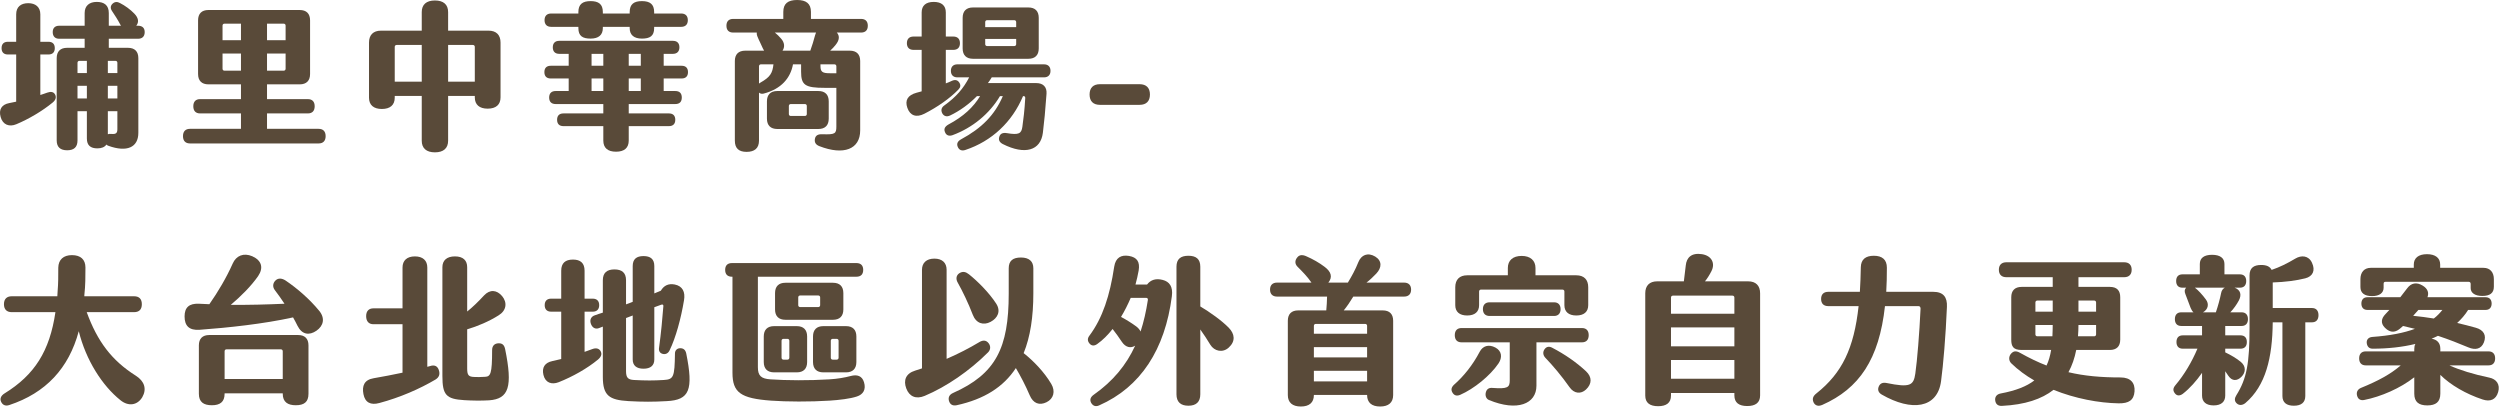 <svg width="1259" height="205" viewBox="0 0 1259 205" fill="none" xmlns="http://www.w3.org/2000/svg">
<path d="M69.511 19.52H54.791V24.08H64.471C67.831 24.08 69.671 25.92 69.671 29.28V66.88C69.671 74.24 63.911 76.8 54.631 73.44C54.231 73.28 53.831 73.12 53.591 72.8C52.711 74.08 51.191 74.72 49.031 74.72C45.591 74.72 43.751 73.2 43.751 69.76V56H39.031V70.72C39.031 74.16 37.191 75.68 33.831 75.68C30.471 75.68 28.551 74.16 28.551 70.72V29.28C28.551 25.92 30.391 24.08 33.751 24.08H42.631V19.52H29.831C27.751 19.52 26.551 18.32 26.551 16.16C26.551 14.08 27.751 12.96 29.831 12.96H42.631V6.56C42.631 2.88 45.031 0.96 48.711 0.96C52.471 0.96 54.791 2.64 54.791 6.56V12.96H60.951C60.791 12.72 60.631 12.56 60.551 12.32C59.351 10 57.831 7.68 56.391 5.52C55.431 4.08 55.671 2.8 56.711 1.84C57.831 0.8 59.111 0.8 60.391 1.52C62.951 2.8 65.671 4.8 67.671 6.88C69.751 9.04 70.071 11.12 68.631 12.96H69.511C71.671 12.96 72.871 14.08 72.871 16.16C72.871 18.32 71.671 19.52 69.511 19.52ZM23.831 46.64C25.591 46 27.031 46.24 27.751 47.6C28.471 48.96 28.071 50.4 26.471 51.68C21.431 55.84 14.391 60 8.231 62.56C4.631 64.08 1.351 62.8 0.311 58.88C-0.729 55.12 0.871 52.64 4.631 51.92L8.151 51.2V27.44H3.991C1.911 27.44 0.791 26.32 0.791 24.24C0.791 22.16 1.911 21.04 3.991 21.04H8.151V7.2C8.151 3.52 10.471 1.6 14.231 1.6C17.831 1.6 20.311 3.52 20.311 7.2V21.04H24.391C26.471 21.04 27.591 22.16 27.591 24.24C27.591 26.32 26.471 27.44 24.391 27.44H20.311V47.84C21.431 47.52 22.631 47.04 23.831 46.64ZM43.751 36.8V30.64H39.991C39.431 30.64 39.031 31.04 39.031 31.6V36.8H43.751ZM58.151 30.64H54.311V36.8H59.111V31.6C59.111 31.04 58.711 30.64 58.151 30.64ZM43.751 49.6V43.2H39.031V49.6H43.751ZM59.111 49.6V43.2H54.311V49.6H59.111ZM59.111 65.04V56H54.311V67.6C54.791 67.44 55.351 67.36 56.071 67.44C58.471 67.68 59.111 66.96 59.111 65.04Z" fill="#594A39"/>
<path d="M95.671 72.24C93.431 72.24 92.151 70.96 92.151 68.56C92.151 66.16 93.431 64.88 95.671 64.88H121.351V57.12H100.791C98.551 57.12 97.351 55.84 97.351 53.52C97.351 51.2 98.551 49.92 100.791 49.92H121.351V42.48H104.951C101.591 42.48 99.751 40.64 99.751 37.28V10.24C99.751 6.88 101.591 5.04 104.951 5.04H150.951C154.311 5.04 156.151 6.88 156.151 10.24V37.28C156.151 40.64 154.311 42.48 150.951 42.48H134.471V49.92H155.031C157.271 49.92 158.471 51.2 158.471 53.52C158.471 55.84 157.271 57.12 155.031 57.12H134.471V64.88H160.471C162.711 64.88 163.991 66.16 163.991 68.56C163.991 70.96 162.711 72.24 160.471 72.24H95.671ZM112.071 20.24H121.351V11.92H113.031C112.471 11.92 112.071 12.32 112.071 12.88V20.24ZM134.471 20.24H143.831V12.88C143.831 12.32 143.431 11.92 142.871 11.92H134.471V20.24ZM113.031 35.6H121.351V26.96H112.071V34.64C112.071 35.2 112.471 35.6 113.031 35.6ZM134.471 35.6H142.871C143.431 35.6 143.831 35.2 143.831 34.64V26.96H134.471V35.6Z" fill="#594A39"/>
<path d="M246.071 15.44C249.911 15.44 252.071 17.6 252.071 21.44V49.04C252.071 52.72 249.751 54.72 245.591 54.72C241.431 54.72 239.111 52.72 239.111 49.04V48.32H225.671V70.88C225.671 74.64 223.351 76.72 219.031 76.72C214.711 76.72 212.391 74.64 212.391 70.88V48.32H198.791V49.2C198.791 52.88 196.471 54.88 192.311 54.88C188.151 54.88 185.831 52.88 185.831 49.2V21.44C185.831 17.6 187.991 15.44 191.831 15.44H212.391V6.08C212.391 2.32 214.711 0.24 219.031 0.24C223.351 0.24 225.671 2.32 225.671 6.08V15.44H246.071ZM212.391 41.12V22.64H199.751C199.191 22.64 198.791 23.04 198.791 23.6V41.12H212.391ZM225.671 41.12H239.111V23.6C239.111 23.04 238.711 22.64 238.151 22.64H225.671V41.12Z" fill="#594A39"/>
<path d="M277.591 13.52C275.431 13.52 274.231 12.32 274.231 10.16C274.231 8 275.431 6.8 277.591 6.8H291.271V6.08C291.271 2.08 293.431 0.56 297.431 0.56C301.431 0.56 303.591 2.08 303.591 6.08V6.8H317.111V6.08C317.111 2.08 319.271 0.56 323.271 0.56C327.271 0.56 329.431 2.08 329.431 6.08V6.8H343.031C345.191 6.8 346.391 8 346.391 10.16C346.391 12.32 345.191 13.52 343.031 13.52H329.431V14.16C329.431 18.16 327.271 19.44 323.271 19.44C319.271 19.44 317.111 17.6 317.111 14.16V13.52H303.591V14.16C303.591 17.6 301.431 19.44 297.431 19.44C293.431 19.44 291.271 18.16 291.271 14.16V13.52H277.591ZM343.271 39.52H334.231V45.84H340.071C342.231 45.84 343.351 46.96 343.351 49.12C343.351 51.28 342.231 52.4 340.071 52.4H316.631V57.12H336.871C338.951 57.12 340.071 58.24 340.071 60.32C340.071 62.4 338.951 63.52 336.871 63.52H316.631V70.8C316.631 74.48 314.391 76.4 310.231 76.4C306.071 76.4 303.831 74.48 303.831 70.8V63.52H283.751C281.671 63.52 280.551 62.4 280.551 60.32C280.551 58.24 281.671 57.12 283.751 57.12H303.831V52.4H279.831C277.751 52.4 276.551 51.28 276.551 49.12C276.551 46.96 277.751 45.84 279.831 45.84H286.391V39.52H277.351C275.271 39.52 274.151 38.4 274.151 36.32C274.151 34.24 275.271 33.12 277.351 33.12H286.391V27.12H281.671C279.511 27.12 278.391 25.92 278.391 23.84C278.391 21.76 279.511 20.56 281.671 20.56H338.871C341.031 20.56 342.151 21.76 342.151 23.84C342.151 25.84 341.031 27.12 338.871 27.12H334.231V33.12H343.271C345.351 33.12 346.471 34.24 346.471 36.32C346.471 38.4 345.351 39.52 343.271 39.52ZM303.831 27.12H297.911V33.12H303.831V27.12ZM316.631 27.12V33.12H322.711V27.12H316.631ZM297.911 45.84H303.831V39.52H297.911V45.84ZM316.631 45.84H322.711V39.52H316.631V45.84Z" fill="#594A39"/>
<path d="M433.591 9.52C435.831 9.52 437.031 10.72 437.031 12.96C437.031 15.2 435.831 16.4 433.591 16.4H421.431C422.791 17.92 422.951 20 420.791 22.64C420.071 23.6 419.111 24.56 418.071 25.52H427.991C431.351 25.52 433.191 27.36 433.191 30.72V65.68C433.191 75.12 424.951 78.4 412.631 73.6C410.791 72.88 410.071 71.68 410.391 69.92C410.711 68.16 411.991 67.52 414.151 67.6C420.551 67.84 421.191 67.28 421.191 63.76V44.24H415.431C405.431 44.24 403.431 42.88 403.431 36.08V32.4H399.351C398.071 39.36 393.431 44.8 384.631 47.12C383.671 47.36 382.871 47.2 382.231 46.64V70.8C382.231 74.72 379.911 76.48 375.991 76.48C372.071 76.48 370.071 74.72 370.071 70.8V30.72C370.071 27.36 371.911 25.52 375.271 25.52H384.791C384.551 25.12 384.311 24.72 384.151 24.32C383.351 22.4 382.151 20.24 381.351 18.16C381.111 17.52 381.031 16.96 381.111 16.4H369.271C367.031 16.4 365.831 15.2 365.831 12.96C365.831 10.72 367.031 9.52 369.271 9.52H394.471V6C394.471 1.76 396.871 0 401.431 0C405.911 0 408.391 1.76 408.391 6V9.52H433.591ZM410.471 17.76L410.951 16.4H390.231C391.351 17.28 392.391 18.32 393.351 19.44C395.191 21.52 395.271 23.76 394.071 25.52H408.071C408.951 23.04 409.831 20.32 410.471 17.76ZM382.951 41.6C387.911 38.8 389.031 36.8 389.511 32.4H383.191C382.631 32.4 382.231 32.8 382.231 33.36V42.08L382.951 41.6ZM421.191 33.36C421.191 32.8 420.791 32.4 420.231 32.4H413.191V33.28C413.191 36.16 414.151 36.88 417.831 36.88H421.191V33.36ZM417.351 59.76C417.351 63.12 415.511 64.96 412.151 64.96H391.431C388.071 64.96 386.231 63.12 386.231 59.76V51.04C386.231 47.68 388.071 45.84 391.431 45.84H412.151C415.511 45.84 417.351 47.68 417.351 51.04V59.76ZM406.311 57.44V53.36C406.311 52.8 405.911 52.4 405.351 52.4H398.231C397.671 52.4 397.271 52.8 397.271 53.36V57.44C397.271 58 397.671 58.4 398.231 58.4H405.351C405.911 58.4 406.311 58 406.311 57.44Z" fill="#594A39"/>
<path d="M482.631 45.12C478.311 49.6 472.071 53.92 465.511 57.28C461.431 59.36 458.311 58.24 456.951 54.32C455.591 50.48 457.191 47.92 461.511 46.72L464.151 46V25.12H460.071C457.911 25.12 456.711 23.92 456.711 21.76C456.711 19.6 457.911 18.4 460.071 18.4H464.151V6.24C464.151 2.8 466.311 0.96 470.231 0.96C474.151 0.96 476.311 2.8 476.311 6.24V18.4H480.071C482.231 18.4 483.431 19.6 483.431 21.76C483.431 23.92 482.231 25.12 480.071 25.12H476.311V42C477.351 41.6 478.391 41.2 479.351 40.72C480.951 40 482.231 40.24 483.111 41.6C483.911 42.88 483.751 44 482.631 45.12ZM489.991 29.6C486.631 29.6 484.791 27.76 484.791 24.4V8.96C484.791 5.6 486.631 3.76 489.991 3.76H517.911C521.271 3.76 523.111 5.6 523.111 8.96V24.4C523.111 27.76 521.271 29.6 517.911 29.6H489.991ZM496.151 11.12V13.68H511.751V11.12C511.751 10.56 511.351 10.16 510.791 10.16H497.111C496.551 10.16 496.151 10.56 496.151 11.12ZM496.151 19.6V22.24C496.151 22.8 496.551 23.2 497.111 23.2H510.791C511.351 23.2 511.751 22.8 511.751 22.24V19.6H496.151ZM525.751 38.96H499.431C498.871 39.92 498.231 40.88 497.511 41.84H521.911C525.271 41.84 527.271 43.76 527.031 47.2C526.471 55.28 525.831 61.76 525.191 66.88C524.071 75.84 516.151 78.16 505.031 72.56C503.351 71.68 502.711 70.48 503.271 68.8C503.751 67.28 505.031 66.72 507.031 67.04C513.111 68.08 514.391 67.28 514.871 63.84C515.351 60.48 515.991 55.36 516.311 49.36C516.311 48.72 516.071 48.4 515.431 48.4H515.191C509.751 61.44 499.431 71.12 486.151 75.52C484.311 76.16 482.951 75.52 482.311 73.92C481.671 72.4 482.231 71.12 483.991 70.16C494.391 64.56 500.951 57.92 505.031 48.4H503.591C498.311 57.28 489.831 64.32 479.671 68.08C477.831 68.72 476.471 68.08 475.911 66.56C475.191 64.96 475.831 63.76 477.591 62.72C485.271 58.64 490.151 54 493.591 48.4H491.991C488.071 52.4 483.351 55.84 478.471 58.16C476.631 59.04 475.191 58.4 474.471 56.96C473.751 55.44 474.071 54.08 475.751 52.96C481.511 48.8 485.191 44.56 488.071 38.96H482.151C480.071 38.96 478.871 37.76 478.871 35.68C478.871 33.6 480.071 32.4 482.151 32.4H525.751C527.831 32.4 529.031 33.6 529.031 35.68C529.031 37.76 527.831 38.96 525.751 38.96Z" fill="#594A39"/>
<path d="M553.911 52.8C550.551 52.8 548.711 50.96 548.711 47.6C548.711 44.24 550.551 42.4 553.911 42.4H573.911C577.271 42.4 579.111 44.24 579.111 47.6C579.111 50.96 577.271 52.8 573.911 52.8H553.911Z" fill="#594A39"/>
<path d="M68.391 189.2C72.791 192 73.991 195.92 71.671 200C69.191 204.16 64.631 204.8 60.631 201.52C51.511 194.24 43.271 181.36 39.671 166.8C34.631 185.52 23.031 197.92 4.631 204C2.711 204.64 1.271 203.92 0.551 202.32C-0.169 200.8 0.471 199.28 2.231 198.16C17.431 188.8 25.031 176.8 27.911 157.2H5.911C3.431 157.2 1.991 155.84 1.991 153.2C1.991 150.56 3.431 149.2 5.911 149.2H28.871C28.951 148.32 28.951 147.44 29.031 146.48C29.351 142.56 29.351 139.44 29.351 134.8C29.431 130.72 31.991 128.48 36.231 128.48C40.631 128.48 43.031 130.72 43.031 134.72C43.031 139.28 43.031 143.6 42.471 148.72V149.2H67.511C70.071 149.2 71.431 150.56 71.431 153.2C71.431 155.84 70.071 157.2 67.511 157.2H43.671C49.031 171.92 56.231 181.52 68.391 189.2Z" fill="#594A39"/>
<path d="M160.711 156.48C163.831 160.24 162.951 164.08 159.351 166.56C155.751 169.04 152.071 168.56 149.831 164.08C149.191 162.72 148.391 161.28 147.591 159.84C132.791 163.12 114.791 165.04 100.551 166.08C95.191 166.48 92.951 164 92.951 159.36C92.951 154.88 95.191 152.72 100.231 152.96L105.431 153.2C109.751 147.04 113.991 139.92 117.191 132.72C118.951 128.72 122.711 127.2 127.031 129.04C131.831 131.2 132.791 134.88 129.991 139.04C126.471 144.08 121.431 149.12 116.231 153.52C125.351 153.6 134.231 153.36 143.271 152.96C141.671 150.56 140.071 148.24 138.391 146.08C137.111 144.4 137.431 142.48 138.791 141.2C140.151 139.92 141.991 140.08 143.831 141.28C149.671 145.2 155.991 150.72 160.711 156.48ZM150.151 168.72C153.511 168.72 155.351 170.56 155.351 173.92V198.32C155.351 202.48 153.111 204.08 148.951 204.08C144.951 204.08 142.391 202.48 142.391 198.32V198.08H113.111V198.32C113.111 202.48 110.711 204.08 106.711 204.08C102.551 204.08 100.151 202.48 100.151 198.32V173.92C100.151 170.56 101.991 168.72 105.351 168.72H150.151ZM113.111 190.88H142.391V176.88C142.391 176.32 141.991 175.92 141.431 175.92H114.071C113.511 175.92 113.111 176.32 113.111 176.88V190.88Z" fill="#594A39"/>
<path d="M216.711 184.32C218.711 183.68 220.231 184.24 220.951 186.24C221.751 188.48 221.111 190 219.351 191.12C211.351 195.84 201.511 200.16 191.031 202.96C186.711 204.16 183.831 202.72 183.031 198.48C182.231 194.32 183.431 191.28 188.151 190.48C192.791 189.68 197.831 188.72 202.711 187.68V163.28H188.071C185.751 163.28 184.391 161.84 184.391 159.2C184.391 156.64 185.751 155.28 188.071 155.28H202.711V134.72C202.711 131.2 204.951 129.12 208.951 129.12C212.951 129.12 215.191 131.2 215.191 134.72V184.72C215.671 184.64 216.231 184.48 216.711 184.32ZM254.391 175.84C258.231 194.72 256.311 200.88 246.311 201.6C242.231 201.84 237.831 201.76 233.831 201.52C224.711 200.96 222.791 198.96 222.791 189.36V134.56C222.791 131.12 225.031 129.12 229.111 129.12C233.191 129.12 235.271 131.12 235.271 134.56V156.88C238.071 154.64 240.871 151.92 243.831 148.72C246.711 145.68 250.151 145.92 252.871 149.12C255.591 152.4 255.031 156.4 251.111 158.8C246.311 161.84 240.471 164.32 235.271 165.84V185.52C235.271 188.88 235.911 189.76 238.871 189.84C240.471 189.92 241.751 189.92 244.311 189.76C247.031 189.6 247.831 188.32 247.831 176.32C247.831 174.16 249.031 172.96 251.031 172.88C253.111 172.8 253.991 173.92 254.391 175.84Z" fill="#594A39"/>
<path d="M345.591 178C349.271 196.32 347.271 201.44 335.831 202C329.031 202.4 323.751 202.4 316.551 202C306.791 201.44 303.591 199.2 303.591 189.84V164.48C302.871 164.8 302.231 165.04 301.511 165.28C299.751 165.92 298.151 164.96 297.511 162.88C296.871 160.88 297.831 159.36 299.511 158.8C300.871 158.32 302.231 157.84 303.591 157.44V141.12C303.591 137.36 305.671 135.68 309.431 135.68C313.191 135.68 315.271 137.36 315.271 141.12V153.28C316.391 152.88 317.511 152.48 318.631 152V134C318.631 130.48 320.551 128.96 324.071 128.96C327.591 128.96 329.511 130.48 329.511 134V147.76C330.631 147.28 331.751 146.88 332.791 146.4C334.311 143.84 336.551 142.64 339.831 143.28C343.751 144.08 345.191 147.04 344.471 151.2C342.951 160.4 340.311 170.08 337.191 176.48C336.471 177.92 335.271 178.56 333.831 178.24C332.391 177.92 331.591 176.8 331.911 175.04C332.871 168.08 333.671 159.68 334.071 154.16C334.151 153.44 333.671 153.2 333.031 153.44C331.911 153.84 330.711 154.32 329.511 154.72V181.04C329.511 184.08 327.591 185.68 324.071 185.68C320.551 185.68 318.631 184.08 318.631 181.04V158.88C317.511 159.28 316.391 159.68 315.271 160.16V186.88C315.271 190.16 316.231 191.2 319.271 191.36C325.191 191.68 329.191 191.68 334.311 191.36C339.191 191.04 339.751 190 339.911 178C339.911 176.4 341.031 175.36 342.551 175.36C344.151 175.36 345.191 176.16 345.591 178ZM298.391 175.76C300.151 175.12 301.591 175.44 302.391 176.72C303.271 178.16 302.871 179.6 301.191 181.04C295.671 185.6 288.391 189.68 281.351 192.48C277.831 193.84 274.631 192.8 273.671 188.8C272.791 185.04 274.391 182.64 278.151 181.84C279.671 181.52 281.111 181.2 282.631 180.8V156.96H277.591C275.511 156.96 274.311 155.84 274.311 153.68C274.311 151.52 275.511 150.4 277.591 150.4H282.631V136.32C282.631 132.48 284.711 130.72 288.551 130.72C292.311 130.72 294.391 132.48 294.391 136.32V150.4H298.471C300.551 150.4 301.751 151.52 301.751 153.68C301.751 155.84 300.551 156.96 298.471 156.96H294.391V177.2L298.391 175.76Z" fill="#594A39"/>
<path d="M435.111 192.48C436.231 196.16 434.711 198.64 431.511 199.68C428.151 200.8 422.711 201.44 417.751 201.76C407.991 202.4 395.911 202.32 388.311 201.76C372.951 200.64 368.871 197.68 368.871 187.68V139.36H368.631C366.391 139.36 365.191 138.16 365.191 135.92C365.191 133.68 366.391 132.48 368.631 132.48H431.271C433.511 132.48 434.711 133.68 434.711 135.92C434.711 138.16 433.511 139.36 431.271 139.36H381.671V184.96C381.671 189.2 383.271 190.72 387.991 191.04C395.831 191.6 407.591 191.68 417.671 191.04C421.671 190.8 425.431 190.16 428.391 189.36C431.671 188.48 434.151 189.28 435.111 192.48ZM424.711 155.84C424.711 159.2 422.871 161.04 419.511 161.04H395.511C392.151 161.04 390.311 159.2 390.311 155.84V147.6C390.311 144.24 392.151 142.4 395.511 142.4H419.511C422.871 142.4 424.711 144.24 424.711 147.6V155.84ZM413.031 153.68V149.76C413.031 149.2 412.631 148.8 412.071 148.8H402.951C402.391 148.8 401.991 149.2 401.991 149.76V153.68C401.991 154.24 402.391 154.64 402.951 154.64H412.071C412.631 154.64 413.031 154.24 413.031 153.68ZM389.831 164.24H401.271C404.631 164.24 406.471 166.08 406.471 169.44V182.32C406.471 185.68 404.631 187.52 401.271 187.52H389.831C386.471 187.52 384.631 185.68 384.631 182.32V169.44C384.631 166.08 386.471 164.24 389.831 164.24ZM414.631 187.52C411.271 187.52 409.431 185.68 409.431 182.32V169.44C409.431 166.08 411.271 164.24 414.631 164.24H426.071C429.431 164.24 431.271 166.08 431.271 169.44V182.32C431.271 185.68 429.431 187.52 426.071 187.52H414.631ZM397.511 180.16V171.6C397.511 171.04 397.111 170.64 396.551 170.64H394.551C393.991 170.64 393.591 171.04 393.591 171.6V180.16C393.591 180.72 393.991 181.12 394.551 181.12H396.551C397.111 181.12 397.511 180.72 397.511 180.16ZM418.391 171.6V180.16C418.391 180.72 418.791 181.12 419.351 181.12H421.351C421.911 181.12 422.311 180.72 422.311 180.16V171.6C422.311 171.04 421.911 170.64 421.351 170.64H419.351C418.791 170.64 418.391 171.04 418.391 171.6Z" fill="#594A39"/>
<path d="M529.431 193.36C531.591 197.04 530.631 200.8 527.031 202.56C523.431 204.32 520.311 203.2 518.551 199.04C516.391 194 513.991 189.44 511.591 185.36C505.351 194.88 495.671 201.04 481.751 204.08C479.831 204.48 478.471 203.76 477.911 201.92C477.431 200.24 477.991 198.8 479.911 197.92C501.511 188.32 507.991 175.2 507.991 147.92V135.12C507.991 131.28 510.151 129.68 514.151 129.68C518.231 129.68 520.391 131.6 520.391 135.12V147.68C520.391 159.6 518.871 169.6 515.511 177.84C520.391 181.68 525.831 187.28 529.431 193.36ZM497.831 172.8C499.031 174.32 498.871 176.16 497.591 177.44C488.311 186.72 476.711 194.72 465.671 199.36C461.271 201.2 457.911 199.68 456.391 195.6C454.871 191.52 456.151 188.08 460.871 186.64C461.991 186.32 463.191 185.92 464.311 185.52V135.84C464.311 132.4 466.551 130.24 470.551 130.24C474.551 130.24 476.711 132.4 476.711 135.84V180.72C482.471 178.24 488.071 175.36 493.271 172.24C495.031 171.2 496.631 171.28 497.831 172.8ZM489.911 158.56C487.671 152.72 484.791 146.72 482.311 142.32C481.271 140.56 481.511 138.64 483.111 137.6C484.871 136.48 486.391 136.88 487.991 138.16C492.311 141.6 498.151 147.44 501.671 152.88C504.151 156.72 502.471 160.16 498.871 162.08C495.271 164 491.591 162.88 489.911 158.56Z" fill="#594A39"/>
<path d="M585.511 140.96C588.951 141.84 590.791 144.32 590.151 149.2C586.711 175.92 574.471 194.96 553.511 204.16C551.751 204.96 550.391 204.4 549.511 202.88C548.711 201.36 549.111 200 550.791 198.8C560.551 191.92 567.191 183.84 571.671 174.08C569.431 175.52 566.871 174.96 565.031 172.24C563.511 170 561.991 167.76 560.311 165.68C557.911 168.72 555.351 171.28 552.631 173.2C551.111 174.32 549.751 174.24 548.711 173.04C547.671 171.84 547.511 170.48 548.631 169.04C555.271 160.16 558.951 148.8 561.111 134.32C561.831 129.68 564.631 128.24 568.551 128.88C572.631 129.6 574.151 131.84 573.431 136.24C573.031 138.56 572.471 140.88 571.831 143.28H577.671C579.511 140.88 582.151 140.08 585.511 140.96ZM618.791 165.04C621.831 168.16 622.311 171.84 618.791 175.04C615.751 177.84 611.511 176.88 609.511 173.6C607.991 171.04 606.231 168.4 604.471 165.92V198.56C604.471 202.4 602.391 204.32 598.471 204.32C594.551 204.32 592.471 202.4 592.471 198.56V134.32C592.471 130.48 594.551 128.8 598.471 128.8C602.391 128.8 604.471 130.48 604.471 134.32V154.32C609.191 157.12 615.191 161.36 618.791 165.04ZM578.071 151.04C578.151 150.4 577.831 150 577.191 150H569.431C567.991 153.36 566.391 156.56 564.551 159.6C567.111 160.96 569.831 162.64 572.231 164.4C573.271 165.2 573.991 166.08 574.391 166.96C575.991 162.08 577.191 156.8 578.071 151.04Z" fill="#594A39"/>
<path d="M707.111 142.32C709.351 142.32 710.631 143.6 710.631 145.84C710.631 148.08 709.351 149.36 707.111 149.36H681.511C679.991 151.92 678.391 154.24 676.711 156.32H696.391C699.751 156.32 701.591 158.16 701.591 161.52V198.96C701.591 202.72 699.271 204.72 695.031 204.72C690.791 204.72 688.471 202.72 688.471 198.96V198.88H661.671V198.96C661.671 202.72 659.351 204.72 655.111 204.72C650.871 204.72 648.551 202.72 648.551 198.96V161.52C648.551 158.16 650.391 156.32 653.751 156.32H667.911C668.151 154.16 668.231 151.84 668.311 149.36H643.111C640.871 149.36 639.591 148.08 639.591 145.84C639.591 143.6 640.871 142.32 643.111 142.32H660.471C660.391 142.32 660.391 142.24 660.391 142.24C658.311 139.2 655.831 136.72 653.431 134.32C651.991 132.88 652.071 131.12 653.271 129.68C654.391 128.16 656.151 128.24 657.991 129.12C661.111 130.48 664.391 132.32 667.111 134.4C670.391 136.88 671.191 139.52 668.951 142.32H678.791C680.711 139.12 682.551 135.84 684.071 132C685.511 128.4 688.791 126.96 692.551 129.2C696.071 131.36 695.911 134.8 693.111 137.76C691.591 139.36 689.911 140.96 688.151 142.32H707.111ZM688.471 164.08C688.471 163.52 688.071 163.12 687.511 163.12H662.631C662.071 163.12 661.671 163.52 661.671 164.08V168.08H688.471V164.08ZM661.671 174.8V180H688.471V174.8H661.671ZM661.671 192.08H688.471V186.72H661.671V192.08Z" fill="#594A39"/>
<path d="M738.871 158.88C735.031 158.88 732.871 157.04 732.871 153.68V144.64C732.871 140.8 735.031 138.64 738.871 138.64H759.351V134.96C759.351 131.2 761.831 128.88 766.311 128.88C770.711 128.88 773.271 131.2 773.271 134.96V138.64H793.831C797.671 138.64 799.831 140.8 799.831 144.64V153.68C799.831 157.04 797.671 158.88 793.831 158.88C789.991 158.88 787.831 157.04 787.831 153.68V146.8C787.831 146.24 787.431 145.84 786.871 145.84H745.831C745.271 145.84 744.871 146.24 744.871 146.8V153.68C744.871 157.04 742.711 158.88 738.871 158.88ZM750.151 152.24H782.631C784.711 152.24 785.911 153.52 785.911 155.68C785.911 157.84 784.711 159.12 782.631 159.12H750.151C747.991 159.12 746.791 157.84 746.791 155.68C746.791 153.52 747.991 152.24 750.151 152.24ZM796.631 172.4H773.751V194.24C773.751 203.44 764.071 207.36 749.831 201.44C748.311 200.8 747.831 199.04 748.311 197.44C748.791 195.84 749.911 195.2 751.671 195.36C759.271 195.92 760.311 195.12 760.311 191.52V172.4H736.071C733.831 172.4 732.631 171.12 732.631 168.8C732.631 166.48 733.831 165.2 736.071 165.2H796.631C798.871 165.2 800.071 166.48 800.071 168.8C800.071 171.12 798.871 172.4 796.631 172.4ZM754.631 183.04C750.391 189.28 742.231 195.84 735.431 198.8C733.831 199.52 732.471 199.28 731.591 197.92C730.631 196.48 730.791 195.2 732.151 193.84C737.111 189.52 741.671 183.84 745.191 177.12C746.711 174.24 749.671 173.2 753.111 175.04C756.391 176.8 756.631 180.08 754.631 183.04ZM798.711 186.96C801.831 189.92 801.751 193.28 798.711 196.16C796.151 198.56 792.711 198.32 790.391 194.96C786.391 189.28 782.071 184.16 778.151 180.08C776.951 178.72 776.871 177.04 777.991 175.68C778.951 174.48 780.311 174.32 781.831 175.2C787.991 178.4 793.911 182.48 798.711 186.96Z" fill="#594A39"/>
<path d="M880.391 141.68C884.231 141.68 886.391 143.84 886.391 147.68V199.12C886.391 202.8 884.071 204.48 879.911 204.48C875.751 204.48 873.431 202.8 873.431 199.12V197.92H841.511V199.2C841.511 202.88 839.191 204.56 835.031 204.56C830.871 204.56 828.551 202.88 828.551 199.2V147.68C828.551 143.84 830.711 141.68 834.551 141.68H847.991C848.311 139.12 848.631 136.72 848.951 133.68C849.351 129.68 851.831 127.2 857.111 128C862.151 128.8 863.831 132.72 861.911 136.48C860.871 138.56 859.831 140.16 858.631 141.68H880.391ZM842.471 148.88C841.911 148.88 841.511 149.28 841.511 149.84V158H873.431V149.84C873.431 149.28 873.031 148.88 872.471 148.88H842.471ZM873.431 164.88H841.511V174.4H873.431V164.88ZM841.511 190.72H873.431V181.28H841.511V190.72Z" fill="#594A39"/>
<path d="M973.591 146.96C978.711 146.96 980.711 149.68 980.471 154.56C979.831 169.6 978.631 183.76 977.511 192C975.671 205.68 962.711 207.36 947.671 198.72C945.991 197.76 945.431 196.32 946.151 194.64C946.791 193.12 948.071 192.48 950.071 192.88C961.911 195.28 963.671 194.16 964.551 188.16C965.511 181.44 966.631 167.68 967.191 155.44C967.191 154.72 966.871 154.16 966.151 154.16H949.271C946.311 180.96 936.311 195.68 917.671 203.92C915.591 204.8 914.071 204.24 913.271 202.56C912.551 200.8 913.031 199.44 914.791 198.08C927.671 187.84 933.671 175.44 935.991 154.16H920.711C918.391 154.16 917.111 152.88 917.111 150.56C917.111 148.24 918.391 146.96 920.711 146.96H936.631C936.871 143.12 937.031 138.96 937.111 134.56C937.191 130.64 939.511 128.8 943.671 128.8C947.911 128.8 950.231 130.8 950.231 134.8C950.231 139.12 950.151 143.12 949.911 146.96H973.591Z" fill="#594A39"/>
<path d="M1067.91 190.08C1073.03 190.08 1075.27 192.88 1074.95 197.12C1074.63 201.52 1072.07 203.2 1066.95 203.12C1057.03 202.96 1045.03 200.72 1034.15 196.32C1028.23 200.96 1019.83 203.84 1008.15 204.4C1006.07 204.48 1005.03 203.44 1004.79 201.68C1004.55 200 1005.43 198.56 1007.51 198.16C1015.19 196.72 1020.63 194.56 1024.47 191.6C1020.15 189.12 1016.23 186.24 1012.87 182.96C1011.51 181.6 1011.51 179.52 1012.79 178.08C1013.99 176.8 1015.19 176.48 1017.43 177.76C1021.99 180.32 1026.31 182.4 1030.63 184.08C1031.75 181.76 1032.47 179.12 1032.95 176.24H1018.07C1013.83 176.24 1012.87 174.4 1012.87 171.04V149.68C1012.87 146.32 1014.71 144.48 1018.07 144.48H1033.75V139.6H1010.39C1007.99 139.6 1006.63 138.24 1006.63 135.84C1006.63 133.44 1007.99 132.08 1010.39 132.08H1069.75C1072.15 132.08 1073.51 133.44 1073.51 135.84C1073.51 138.24 1072.15 139.6 1069.75 139.6H1046.71V144.48H1062.55C1066.07 144.48 1067.75 146.32 1067.75 149.68V171.04C1067.75 174.4 1065.91 176.24 1062.55 176.24H1045.59C1044.79 180.32 1043.51 184.08 1041.67 187.44C1049.75 189.36 1058.23 190.08 1067.91 190.08ZM1025.03 152.32V156.96H1033.75V151.36H1025.99C1025.43 151.36 1025.03 151.76 1025.03 152.32ZM1054.63 151.36H1046.71V156.96H1055.59V152.32C1055.59 151.76 1055.19 151.36 1054.63 151.36ZM1025.99 169.36H1033.59C1033.67 167.52 1033.75 165.68 1033.75 163.68H1025.03V168.4C1025.03 168.96 1025.43 169.36 1025.99 169.36ZM1055.59 168.4V163.68H1046.71C1046.71 165.6 1046.63 167.52 1046.47 169.36H1054.63C1055.19 169.36 1055.59 168.96 1055.59 168.4Z" fill="#594A39"/>
<path d="M1128.79 189.76C1126.63 191.92 1124.07 192.08 1122.15 189.2L1120.63 186.96V199.2C1120.63 202.4 1118.55 204.16 1114.79 204.16C1111.03 204.16 1108.95 202.4 1108.95 199.2V187.76C1106.23 191.68 1102.79 195.6 1099.27 198.32C1097.75 199.44 1096.31 199.44 1095.27 198.08C1094.23 196.72 1094.23 195.52 1095.59 193.92C1099.99 188.72 1103.83 182.24 1106.63 175.6H1099.27C1097.19 175.6 1096.07 174.4 1096.07 172.24C1096.07 170.08 1097.19 168.88 1099.27 168.88H1108.95V164.16H1098.47C1096.47 164.16 1095.27 162.96 1095.27 160.72C1095.27 158.48 1096.47 157.28 1098.47 157.28H1104.63C1104.07 156.8 1103.59 156 1103.19 155.04C1102.31 152.88 1101.35 150 1100.55 148.08C1099.99 146.72 1100.15 145.68 1100.95 144.88H1099.11C1097.03 144.88 1095.91 143.68 1095.91 141.52C1095.91 139.36 1097.03 138.16 1099.11 138.16H1107.83V132.96C1107.83 129.92 1109.99 128.32 1113.99 128.32C1117.99 128.32 1120.23 129.92 1120.23 132.96V138.16H1127.99C1130.07 138.16 1131.19 139.36 1131.19 141.52C1131.19 143.68 1130.07 144.88 1127.99 144.88H1125.35C1128.39 146 1128.95 148.48 1127.51 151.28C1126.39 153.36 1124.87 155.52 1123.19 157.28H1128.87C1130.87 157.28 1132.07 158.48 1132.07 160.72C1132.07 162.96 1130.87 164.16 1128.87 164.16H1120.63V168.88H1128.31C1130.39 168.88 1131.51 170.08 1131.51 172.24C1131.51 174.4 1130.39 175.6 1128.31 175.6H1120.63V177.44C1123.43 178.8 1126.39 180.48 1128.55 182.32C1131.11 184.48 1131.03 187.52 1128.79 189.76ZM1164.31 155.12C1166.39 155.12 1167.59 156.4 1167.59 158.72C1167.59 161.04 1166.39 162.32 1164.31 162.32H1160.95V199.44C1160.95 202.72 1158.87 204.32 1155.19 204.32C1151.51 204.32 1149.43 202.72 1149.43 199.44V162.32H1144.55C1144.39 180.08 1141.03 194.24 1130.79 202.96C1129.43 204.08 1127.67 204.4 1126.31 203.04C1125.19 201.92 1125.27 200.56 1126.23 199.04C1131.51 190.64 1132.87 182.72 1132.87 165.04V138.72C1132.87 134.96 1134.95 133.44 1138.71 133.44C1141.35 133.44 1143.11 134.16 1143.99 135.92C1147.99 134.56 1151.75 132.72 1155.91 130.24C1158.95 128.4 1162.63 128.64 1164.31 132.32C1166.15 136.24 1164.71 139.2 1160.95 140.16C1156.63 141.28 1150.39 142.08 1144.55 142.24V155.12H1164.31ZM1110.87 150.8C1112.63 153.12 1111.99 155.84 1109.43 157.28H1115.91C1116.95 154.24 1117.99 150.48 1118.55 147.6C1118.79 146.24 1119.51 145.36 1120.39 144.88H1105.35C1107.03 146.16 1109.11 148.4 1110.87 150.8Z" fill="#594A39"/>
<path d="M1194.55 149.12C1190.79 149.12 1188.71 147.6 1188.71 144.56V140.56C1188.71 137.2 1190.55 134.88 1193.91 134.88H1215.59V133.2C1215.59 130 1217.91 128 1222.23 128C1226.47 128 1228.87 129.92 1228.87 133.2V134.88H1250.71C1254.07 134.88 1255.91 137.2 1255.91 140.56V144.4C1255.91 147.68 1253.83 149.04 1250.07 149.04C1246.31 149.04 1244.23 147.44 1244.23 145.12V142.96C1244.23 142.32 1243.83 141.92 1243.27 141.92H1201.35C1200.79 141.92 1200.39 142.16 1200.39 142.88V144.88C1200.39 147.52 1198.31 149.12 1194.55 149.12ZM1253.59 190.16C1257.19 190.88 1259.19 193.6 1258.07 197.44C1256.95 201.36 1253.99 202.4 1250.31 201.2C1241.83 198.4 1234.15 193.92 1228.95 188.8V198.24C1228.95 202.48 1226.63 204.16 1222.39 204.16C1218.15 204.16 1215.83 202.48 1215.83 198.24V190C1208.79 195.52 1199.11 199.76 1190.55 201.44C1188.87 201.76 1187.51 201.12 1187.03 199.28C1186.55 197.52 1187.27 196.08 1188.95 195.36C1197.59 191.84 1203.83 188.48 1209.03 184H1191.35C1189.27 184 1188.07 182.72 1188.07 180.48C1188.07 178.24 1189.27 176.96 1191.35 176.96H1215.83V175.76C1215.83 174.72 1215.99 173.92 1216.39 173.2C1209.83 174.8 1202.55 175.6 1194.87 175.6C1193.11 175.6 1192.15 174.56 1191.91 172.88C1191.67 171.2 1192.63 169.84 1194.71 169.68C1203.51 169.04 1210.55 167.68 1216.15 165.6L1210.15 164.16C1209.83 164.4 1209.59 164.72 1209.27 164.96C1206.47 167.6 1203.83 167.84 1201.03 165.04C1198.71 162.72 1199.27 160.32 1201.27 158.24C1201.99 157.52 1202.63 156.8 1203.27 156.08H1192.23C1190.31 156.08 1189.19 154.88 1189.19 152.88C1189.19 150.88 1190.31 149.68 1192.23 149.68H1208.79C1209.99 148.16 1211.11 146.72 1212.31 145.12C1214.23 142.56 1216.95 141.92 1220.07 143.84C1222.71 145.44 1223.27 147.52 1222.47 149.68H1251.75C1253.67 149.68 1254.79 150.88 1254.79 152.88C1254.79 154.88 1253.67 156.08 1251.75 156.08H1242.95C1241.43 158.56 1239.51 160.72 1237.43 162.64C1240.63 163.44 1243.83 164.16 1246.79 165.04C1250.79 166.16 1252.31 168.88 1250.87 172.48C1249.51 175.84 1246.55 176.4 1243.11 174.96C1238.39 172.96 1233.27 170.96 1227.75 169.12C1226.71 169.6 1225.67 170.16 1224.55 170.56C1227.35 171.04 1228.95 172.72 1228.95 175.68V176.96H1253.27C1255.35 176.96 1256.55 178.24 1256.55 180.48C1256.55 182.72 1255.35 184 1253.27 184H1233.51C1238.79 186.4 1245.59 188.48 1253.59 190.16ZM1215.27 159.04C1218.63 159.36 1222.15 159.84 1225.67 160.4C1227.35 159.12 1228.71 157.68 1229.99 156.08H1217.91C1217.11 157.04 1216.23 158 1215.27 159.04Z" fill="#594A39"/>
</svg>
